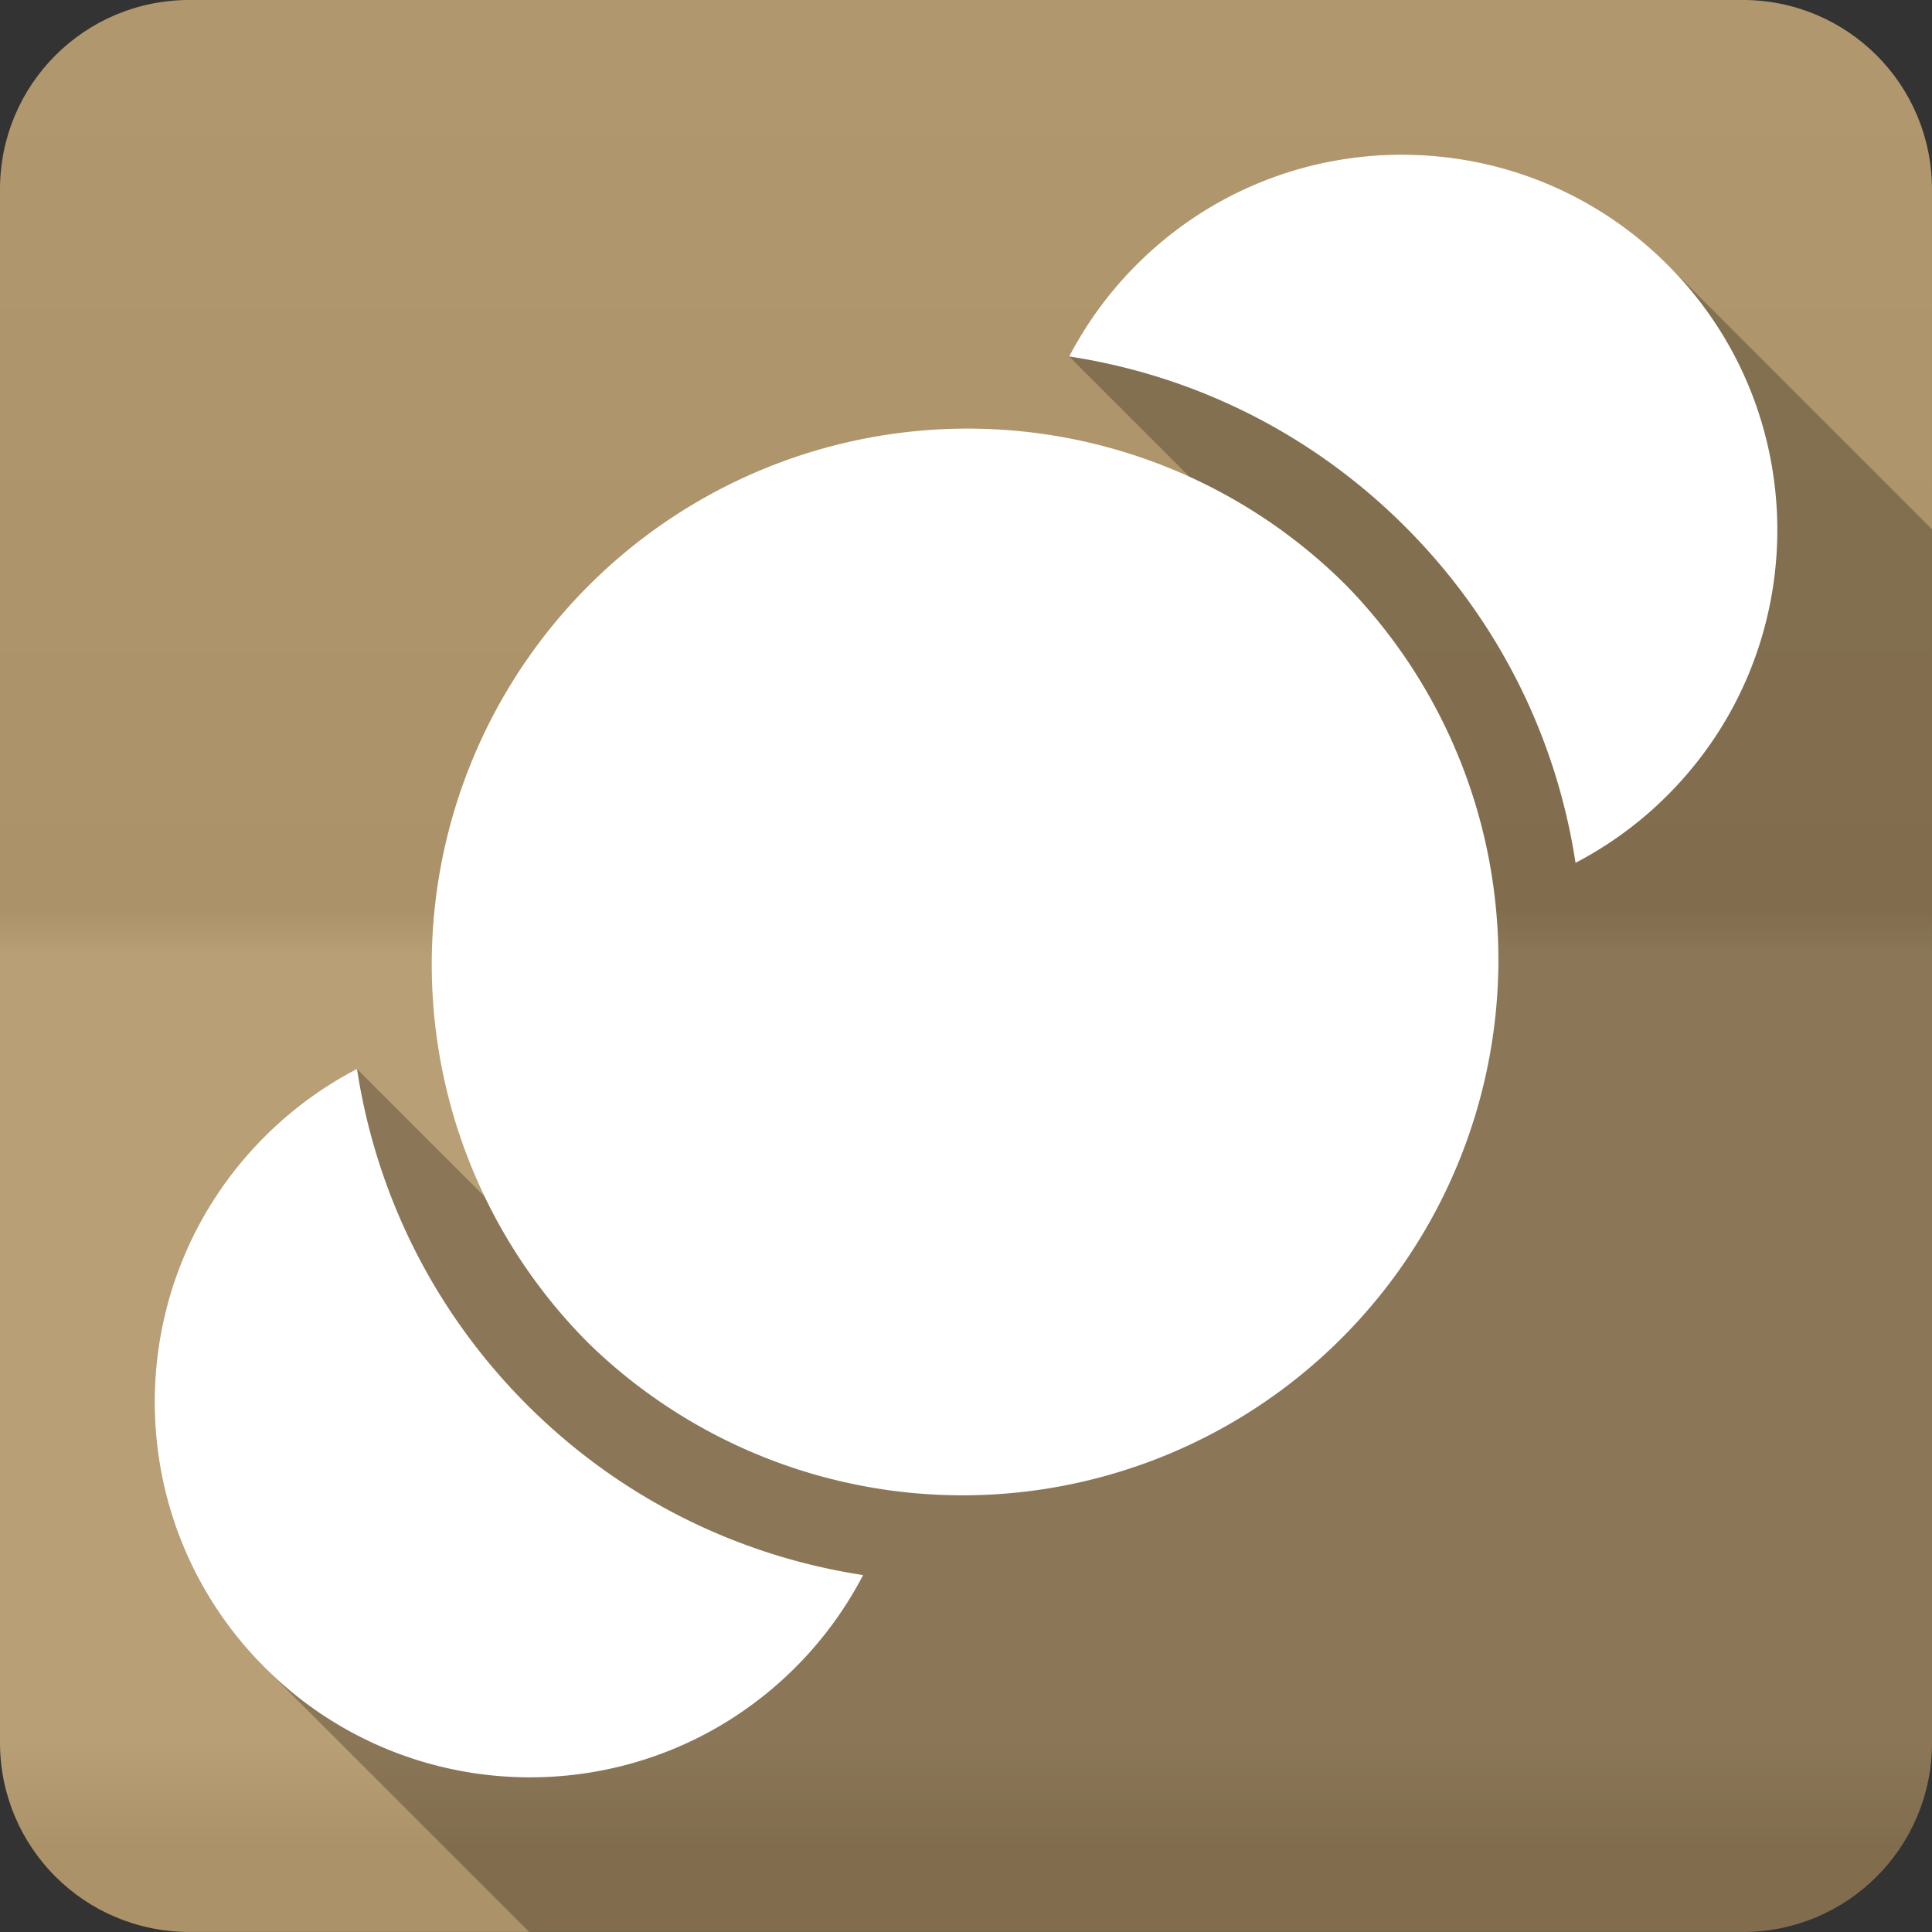 <?xml version="1.0" encoding="UTF-8" standalone="no"?>
<svg
   xmlns:dc="http://purl.org/dc/elements/1.1/"
   xmlns:cc="http://creativecommons.org/ns#"
   xmlns:rdf="http://www.w3.org/1999/02/22-rdf-syntax-ns#"
   xmlns:svg="http://www.w3.org/2000/svg"
   xmlns="http://www.w3.org/2000/svg"
   version="1.1"
   width="100%"
   height="100%"
   viewBox="0 0 512 512"
   id="svg2">
  <rect x="0" y="0" width="512" height="512" fill="#333333" stroke="none"/>
  <defs
     id="defs4">
    <linearGradient
       gradientTransform="translate(-0.002,-0.007)"
       y1="0.107"
       x2="0"
       y2="512.54"
       id="0-7"
       gradientUnits="userSpaceOnUse">
      <stop
         id="stop7-1"
         style="stop-color:#6a6a6a;stop-opacity:1"
         offset="0" />
      <stop
         id="stop9-1"
         style="stop-color:#000000;stop-opacity:1"
         offset="0.47" />
      <stop
         id="stop11-8"
         style="stop-color:#ffffff;stop-opacity:1"
         offset="0.494" />
      <stop
         id="stop13-1"
         style="stop-color:#ffffff;stop-opacity:1"
         offset="0.901" />
      <stop
         id="stop15-0"
         style="stop-color:#000000;stop-opacity:1"
         offset="0.955" />
      <stop
         id="stop17-9"
         style="stop-color:#000000;stop-opacity:1"
         offset="1" />
    </linearGradient>
  </defs>
  <path
     d="m 50.248,-0.007 c -27.823,0 -50.25,22.395 -50.25,50.22 l 0,411.56 c 0,27.823 22.427,50.22 50.25,50.22 l 411.53,0 c 27.823,0 50.22,-22.395 50.22,-50.22 l 0,-411.56 c 0,-27.823 -22.395,-50.22 -50.22,-50.22 l -411.53,0"
     id="path19"
     style="fill:#b59a6e;fill-rule:evenodd" />
  <path
     d="m 50.248,-0.007 c -27.823,0 -50.25,22.395 -50.25,50.22 l 0,411.56 c 0,27.823 22.427,50.22 50.25,50.22 l 411.53,0 c 27.823,0 50.22,-22.395 50.22,-50.22 l 0,-411.56 c 0,-27.823 -22.395,-50.22 -50.22,-50.22 l -411.53,0"
     id="path1333"
     style="opacity:0.05;fill:url(#0-7);fill-rule:evenodd" />
  <g
     transform="translate(-0.002,-0.007)"
     id="g2221"
     style="fill-rule:evenodd">
    <path
       d="m 371.53,41 c -25.454,0 -50.892,9.704 -70.31,29.13 -7.352,7.352 -13.306,15.589 -17.875,24.344 l 84.63,84.63 c -26.639,4.03 -45.813,15.648 -45.813,29.438 l 0,19.656 -63.969,0 c -36.811,0 -66.44,13.817 -66.44,30.969 l 0,121.28 -97.16,-97.16 c -8.801,4.577 -17.09,10.554 -24.469,17.938 -38.842,38.842 -38.842,101.81 0,140.66 l 70.13,70.13 321.53,0 c 27.823,0 50.22,-22.394 50.22,-50.22 l 0,-321.53 -70.12,-70.12 c -19.421,-19.421 -44.89,-29.12 -70.34,-29.12"
       id="path2223"
       style="opacity:0.25" />
    <path
       d="m 371.53,41 c -25.454,0 -50.892,9.704 -70.31,29.13 -7.352,7.352 -13.306,15.589 -17.875,24.344 32.599,4.966 63.958,20.02 89.06,45.13 25.11,25.11 40.16,56.47 45.13,89.06 8.755,-4.569 16.991,-10.523 24.344,-17.875 38.842,-38.842 38.842,-101.81 0,-140.66 -19.421,-19.421 -44.89,-29.12 -70.34,-29.12 m -108.906,72.719 a 142.008,142.008 0 0 0 -106.625,242.281 142.008,142.008 0 0 0 200.812,-200.812 142.008,142.008 0 0 0 -94.188,-41.469 m -168.03,169.56 c -8.801,4.577 -17.09,10.554 -24.469,17.938 -38.842,38.842 -38.842,101.81 0,140.66 38.842,38.842 101.81,38.842 140.66,0 7.388,-7.388 13.363,-15.671 17.938,-24.469 -32.577,-4.976 -63.942,-20 -89.03,-45.09 -25.09,-25.09 -40.12,-56.45 -45.09,-89.03"
       id="path2225"
       style="fill:#ffffff" />
  </g>
</svg>
